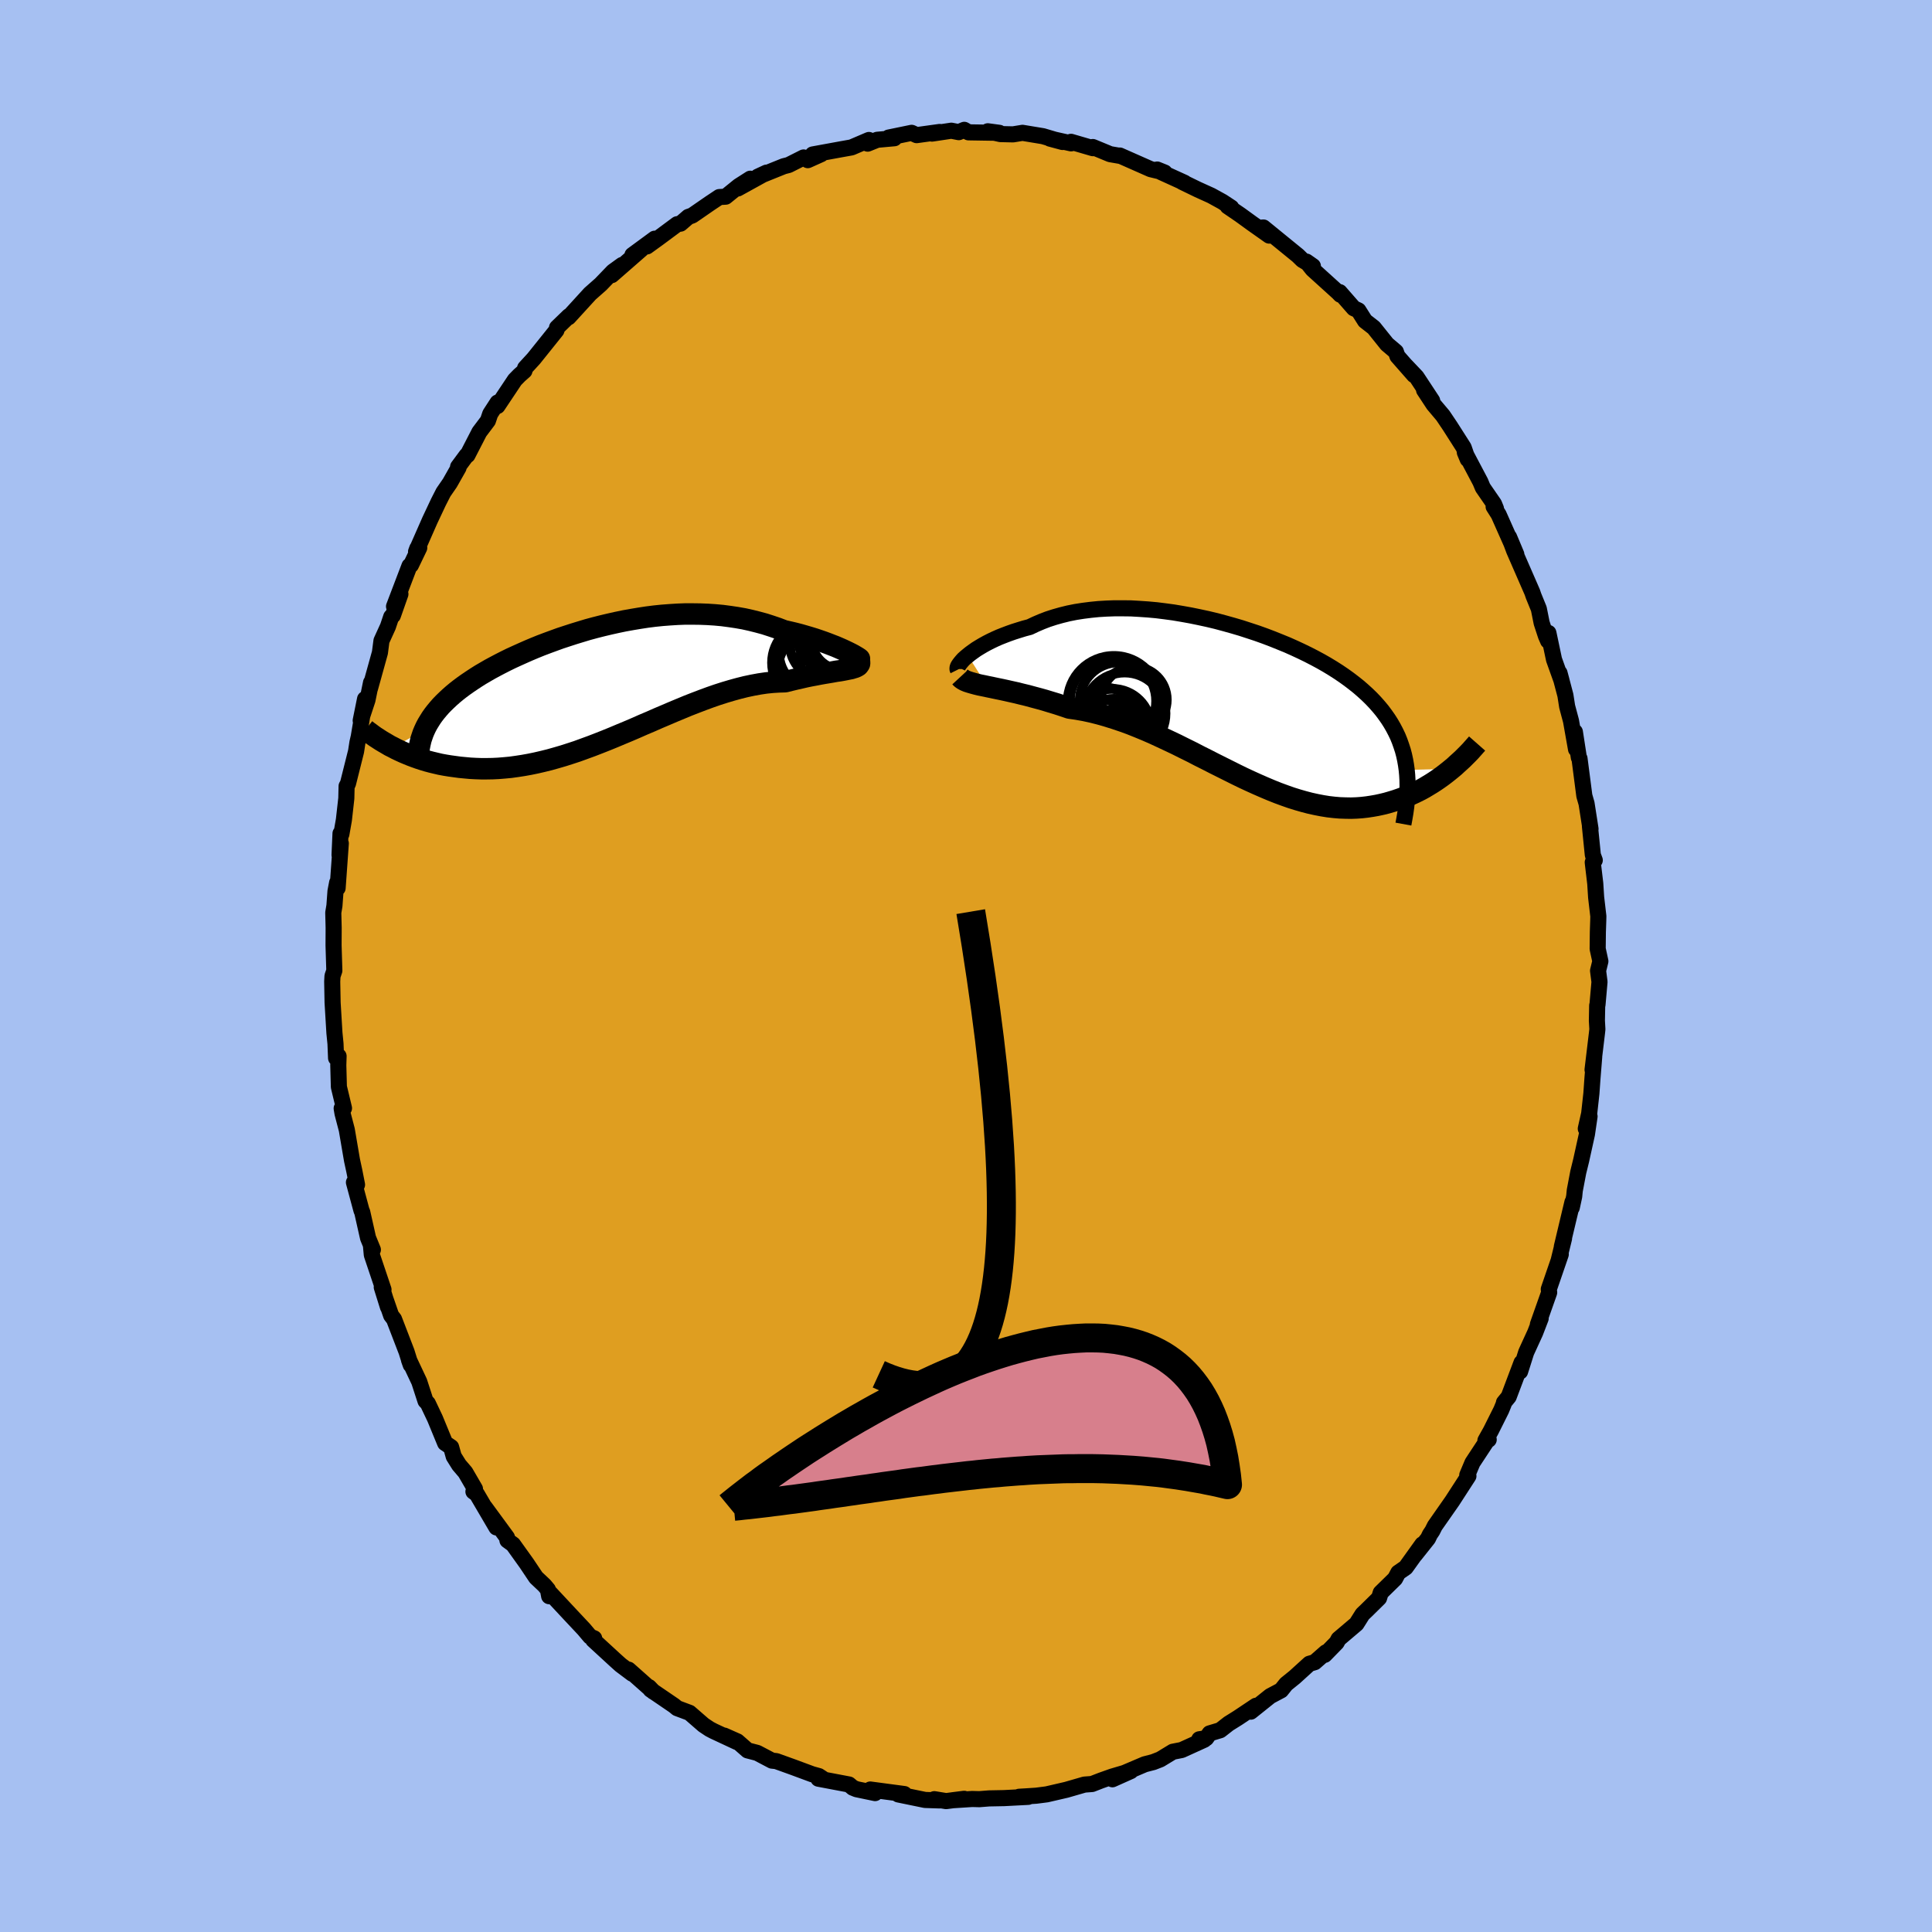 <svg xmlns="http://www.w3.org/2000/svg" width="500" height="500" viewBox="-100 -100 200 200"><defs><clipPath id="c"><path d="m25.27-3.18-.29-.14-.32-.15-.34-.15-.37-.16-.39-.15-.41-.16-.43-.16-.46-.16-.47-.16-.49-.15-.51-.15-.52-.15-.54-.14-.55-.13-.57-.13-.65-.25-.68-.23-.68-.22-.7-.19-.72-.18-.72-.16-.74-.13-.74-.11-.76-.1-.76-.07-.77-.05-.77-.03-.78-.01h-.78l-.78.03-.79.05-.79.06-.78.08-.79.1-.78.12-.78.13-.78.14-.77.16-.76.17-.76.18-.75.19-.74.2-.73.22-.72.22-.71.23-.7.23-.69.25-.68.25-.66.25-.64.26-.64.27-.61.27-.6.27-.59.27-.57.28-.55.28-.53.28-.52.28-.5.29-.48.28-.46.29-.44.29-.43.29-.41.29-.39.29-.37.29-.35.29-.34.3-.32.3-.31.3-.29.3-.27.31-.25.3-.24.31-.22.31-.2.32-.19.31-.17.32-.15.32-3.25 1.79.34.18.36.17.37.17.38.16.39.16.4.15.42.15.43.14.43.13.45.12.46.11.47.11.49.09.49.08.51.07.52.07.53.05.54.05.56.03.57.02h.59l.6-.01.61-.03.62-.05.63-.06.65-.09.65-.1.67-.12.68-.14.69-.16.69-.17.71-.2.72-.21.72-.23.73-.24.74-.27.74-.27.75-.29.76-.3.76-.31.76-.32.77-.32.77-.33.77-.34.78-.33.77-.34.78-.33.77-.33.77-.32.77-.32.77-.3.76-.29.76-.28.75-.26.75-.24.74-.22.73-.2.72-.18.71-.15.71-.13.68-.1.68-.07.66-.04.65-.02.56-.14.54-.13.53-.12.52-.12.49-.1.49-.09.46-.09.45-.08.43-.07.41-.07.38-.07.36-.05.34-.06.31-.06.29-.06"/></clipPath><clipPath id="b"><path d="m-28.27-5 .26-.21.29-.21.31-.22.34-.21.37-.22.38-.21.41-.21.44-.21.45-.2.48-.19.5-.19.51-.18.54-.17.55-.17.57-.15.61-.29.63-.27.65-.25.68-.22.71-.2.73-.18.75-.15.77-.12.79-.1.8-.08.83-.05.83-.03h.85l.86.01.87.05.88.06.88.08.88.11.89.12.89.15.89.16.88.18.88.19.88.21.86.23.86.24.85.25.83.27.82.27.81.29.79.3.77.31.76.31.74.33.71.33.7.34.68.35.65.35.63.36.61.37.58.37.56.38.53.38.51.39.49.39.46.4.44.4.42.41.39.41.37.42.35.42.32.43.31.44.28.44.26.45.24.46.22.46.19.47.17.48.16.49.13.49.11.51.09.51.07.51 4.65-.11-.32.26-.33.26-.33.25-.35.25-.35.24-.37.24-.38.23-.38.23-.4.22-.4.2-.42.2-.42.19-.44.18-.44.16-.46.16-.46.14-.48.14-.49.12-.51.11-.51.09-.53.08-.53.06-.55.04-.56.02-.58-.01-.58-.02-.59-.05-.61-.07-.62-.1-.62-.12-.64-.14-.65-.17-.66-.19-.67-.21-.68-.24-.68-.25-.7-.28-.71-.3-.71-.31-.73-.33-.73-.34-.74-.36-.74-.37-.76-.38-.76-.38-.76-.39-.78-.39-.77-.4-.79-.39-.78-.39-.8-.38-.79-.37-.8-.37-.8-.35-.8-.33-.8-.32-.8-.29-.8-.27-.8-.25-.8-.23-.79-.2-.78-.17-.79-.14-.77-.11-.65-.22-.64-.21-.63-.19-.62-.19-.61-.17-.6-.16-.59-.16-.58-.14-.56-.14-.54-.12-.53-.12-.51-.11-.49-.1-.47-.1-.44-.09"/></clipPath><filter id="a"><feTurbulence baseFrequency=".05" numOctaves="3" result="noise" type="noise"/><feDisplacementMap in="SourceGraphic" in2="noise" scale="2"/></filter></defs><rect width="100%" height="100%" x="-100" y="-100" fill="#A6C0F2"/><path fill="#DF9E20" stroke="#000" stroke-linejoin="round" stroke-width="1.667" d="m65.43.49.15 1.15-.21 2.38-.03.07-.03 1.57.05.89-.05.45-.45 3.74.17-1.33-.18 2.24-.11 1.55-.23 2.08-.35 1.56.39-1.27-.27 1.84-.6 2.72-.3 1.22-.36 1.89-.06.61-.25 1.16.07-.57-1.1 4.62.23-.86-.56 2.29.22-.64-1.24 3.61.04.34-1.17 3.31.29-.63-.57 1.48-.93 2.03-.63 1.99.15-.92-1.33 3.53-.49.6-.03.16-.25.61-1.08 2.16-.56 1 .34-.09-.2.14-1.48 2.25-.54 1.28.12.1-1.67 2.58-1.81 2.59-.25.5-.26.39-.19.4-1.36 1.71.77-1.1-1.72 2.4-.77.53-.33.62-1.49 1.46-.17.55-1.33 1.31-.38.36-.63 1-1.85 1.57-.2.37-1.24 1.27.13-.26-1.16 1.02-.55.16-1.53 1.39-.88.71-.52.65-1.13.6-2.01 1.61.54-.61-1.87 1.25-.96.6-.87.68-1.1.33-.35.5-.72.11.51.05-2.33 1.06-.92.18-1.3.79-.72.28-.89.23-2.44 1.04-.9.51 1.9-.85-1.93.57-1.18.42-.9.35-.79.06-1.87.54-2.03.47-1.09.14-1.08.07-.69.04.94.01-2.5.13-1.55.03-1.01.08-.74-.02-2.02.13 1.19-.15-1.87.24-1.22-.2.56.13-1.52-.05-2.77-.57.63-.04-3.53-.47.56.15-.06.22-1.92-.4-.39-.16-.39-.33-3.17-.6.43-.02-.38-.25-.69-.19-1.97-.73-1.75-.63-.45-.05-1.52-.8-1-.26-1.06-.93-1.35-.6 1.3.66-2.42-1.13-.4-.21-.63-.42-1.45-1.26-1.28-.48-.33-.27-2.42-1.65-.16-.26.46.48-2.58-2.29.38.42-1.2-.9-.6-.54-2.24-2.06.1-.16-.42-.18-.65-.77-1.24-1.32-2.22-2.38-.13.29-.13-.69-.36-.43-.87-.82-.97-1.45-1.41-1.97-.58-.42-.05-.31-2.28-3.11 1.19 2.08-2.03-3.46-.35-.25.16-.28-1-1.72-.65-.76-.55-.88-.27-.96-.62-.42-1.05-2.55-.74-1.56-.24-.25-.65-2-1.06-2.25.18.51-.07-.2-.36-1.15-1.3-3.38-.3-.39-.55-1.59.22.72-.64-2.05.18.25-1.21-3.6-.08-.86.19.33-.5-1.22-.6-2.67-.08-.18-.78-2.9.32.24-.28-1.42-.24-1.11-.54-3.16-.44-1.68-.09-.53.24-.02-.53-2.21-.06-2.25.03-.93-.26.2-.06-1.49-.11-1.11-.19-3.15-.04-2.17.03-.57.19-.56-.08-2.62.01-1.8-.04-1.58.12-.72.11-1.5.17-.89.05.56.33-4.62-.13 1.2.1-2.23.09.07.26-1.48.25-2.22.03-1.27.14-.25.84-3.35.14-.91.14-.61.65-3.9-.45 2.23.7-2.12.37-1.81-.11.61 1.03-3.71.16-1.23.67-1.47.34-1.01.17-.13.78-2.22-.66 1.28 1.6-4.2.15-.08.86-1.79-.2.05-.13.35 1.43-3.25.89-1.89.51-1 .67-.97.9-1.59-.05-.08.88-1.19.09-.02 1.23-2.39.89-1.18.24-.71.76-1.17-.01.36 1.8-2.7.47-.48.52-.46.07-.29.89-.97 2.35-2.93.07-.23-.01-.05 1.23-1.19-.03.11 2.22-2.43 1.11-.98 1.27-1.32.94-.68-1.07 1.05 3.07-2.68-.93.6 2.3-1.69-.8.8 1.19-.86 1.94-1.44.35-.06.81-.7.4-.14 1.81-1.25.99-.66.66-.04 1.36-1.1 1.19-.76-1.29 1.01 2.97-1.64-.9.42 2.68-1.08.51-.13 1.55-.78.43.28 1.38-.62-.87.03 3.01-.55 1.01-.18 1.8-.77-.13.38.99-.4 1.78-.16-.6-.07 2.38-.49.52.24 2.39-.33-.8.17 2-.3.77.15.57-.24.44.26 3.19.05-1.19-.16 1.3.29 1.31.03.98-.16 2.12.35 2.02.6-1.3-.35 2.19.49-.01-.16 2.26.66.11-.01-.11-.11 1.79.74 1.1.19-.1-.05 3.19 1.41 1.45.35-.77-.31.41.27 2.42 1.1-.23-.08 1.63.79 1.37.62 1.16.64.91.6-.37-.13 1.29.88 1.24.9 1.77 1.25-.98-.81.38-.03 3.57 2.91.47.46 1.08.63-.67-.47.64.8 2.65 2.4.22.23-.07-.27 1.46 1.67.48.22.69 1.09.9.7 1.37 1.71.92.78.16.46 1.72 1.96-.86-.99 1.12 1.18 1.62 2.46-.84-1.1.98 1.49.97 1.15.74 1.1 1.41 2.21.42 1.22-.3-.72 1.61 3.05.25.6 1.16 1.68.2.49-.24-.2.52.82 1.83 4.12-.75-1.79.52 1.39 1.88 4.31.13.38.55 1.35.29 1.45.44 1.34.23.53.03-.83.58 2.75.78 2.18-.21-.78.61 2.31.18 1.15.4 1.5.52 2.93-.12-1.8.41 2.66.07.1.5 3.86.23.8.41 2.63-.06-.27.3 2.97.2.54-.21.22.26 2.19.09 1.42.23 1.97-.01.44-.04 1.19-.02 1.74.28 1.29-.24.98.15 1.15" filter="url(#a)"/><path fill="#fff" d="m-28.27-5 .26-.21.29-.21.31-.22.34-.21.37-.22.38-.21.41-.21.44-.21.45-.2.48-.19.5-.19.51-.18.54-.17.55-.17.57-.15.61-.29.63-.27.65-.25.68-.22.71-.2.73-.18.75-.15.77-.12.79-.1.8-.08.83-.05.83-.03h.85l.86.01.87.05.88.06.88.08.88.11.89.12.89.15.89.16.88.18.88.19.88.21.86.23.86.24.85.25.83.27.82.27.81.29.79.3.77.31.76.31.74.33.71.33.7.34.68.35.65.35.63.36.61.37.58.37.56.38.53.38.51.39.49.39.46.4.44.4.42.41.39.41.37.42.35.42.32.43.31.44.28.44.26.45.24.46.22.46.19.47.17.48.16.49.13.49.11.51.09.51.07.51 4.65-.11-.32.26-.33.26-.33.25-.35.25-.35.24-.37.24-.38.23-.38.23-.4.22-.4.2-.42.2-.42.19-.44.18-.44.16-.46.16-.46.14-.48.14-.49.12-.51.11-.51.09-.53.08-.53.06-.55.04-.56.02-.58-.01-.58-.02-.59-.05-.61-.07-.62-.1-.62-.12-.64-.14-.65-.17-.66-.19-.67-.21-.68-.24-.68-.25-.7-.28-.71-.3-.71-.31-.73-.33-.73-.34-.74-.36-.74-.37-.76-.38-.76-.38-.76-.39-.78-.39-.77-.4-.79-.39-.78-.39-.8-.38-.79-.37-.8-.37-.8-.35-.8-.33-.8-.32-.8-.29-.8-.27-.8-.25-.8-.23-.79-.2-.78-.17-.79-.14-.77-.11-.65-.22-.64-.21-.63-.19-.62-.19-.61-.17-.6-.16-.59-.16-.58-.14-.56-.14-.54-.12-.53-.12-.51-.11-.49-.1-.47-.1-.44-.09" filter="url(#a)" transform="translate(28.46 -27.14)"/><path fill="#fff" d="m25.27-3.18-.29-.14-.32-.15-.34-.15-.37-.16-.39-.15-.41-.16-.43-.16-.46-.16-.47-.16-.49-.15-.51-.15-.52-.15-.54-.14-.55-.13-.57-.13-.65-.25-.68-.23-.68-.22-.7-.19-.72-.18-.72-.16-.74-.13-.74-.11-.76-.1-.76-.07-.77-.05-.77-.03-.78-.01h-.78l-.78.03-.79.05-.79.06-.78.08-.79.1-.78.12-.78.13-.78.14-.77.16-.76.17-.76.18-.75.19-.74.2-.73.22-.72.22-.71.23-.7.23-.69.25-.68.25-.66.25-.64.26-.64.27-.61.27-.6.27-.59.27-.57.28-.55.28-.53.28-.52.28-.5.29-.48.28-.46.29-.44.29-.43.29-.41.29-.39.29-.37.29-.35.29-.34.3-.32.3-.31.3-.29.3-.27.31-.25.3-.24.31-.22.31-.2.32-.19.31-.17.32-.15.32-3.25 1.79.34.18.36.17.37.17.38.16.39.16.4.15.42.15.43.14.43.13.45.12.46.11.47.11.49.09.49.08.51.07.52.07.53.05.54.05.56.03.57.02h.59l.6-.01.61-.03.62-.05.63-.06.65-.09.65-.1.67-.12.68-.14.69-.16.69-.17.71-.2.72-.21.72-.23.73-.24.74-.27.74-.27.75-.29.76-.3.76-.31.76-.32.77-.32.77-.33.77-.34.78-.33.77-.34.78-.33.77-.33.77-.32.77-.32.77-.3.76-.29.76-.28.75-.26.75-.24.74-.22.73-.2.72-.18.71-.15.71-.13.68-.1.68-.07.66-.04.65-.02.56-.14.54-.13.53-.12.52-.12.49-.1.49-.09.46-.09.45-.08.43-.07.41-.07.38-.07.36-.05.34-.06.31-.06.29-.06" filter="url(#a)" transform="translate(-37.45 -29.29)"/><g fill="none" stroke="#000" transform="translate(28.46 -27.14)"><path stroke-linejoin="round" stroke-width="1.667" d="m-29.31-3.54-.03-.06v-.09l.02-.11.06-.13.1-.15.12-.16.15-.18.17-.19.21-.19.24-.2.26-.21.29-.21.31-.22.34-.21.37-.22.38-.21.41-.21.44-.21.45-.2.48-.19.5-.19.51-.18.54-.17.55-.17.57-.15.61-.29.63-.27.65-.25.68-.22.71-.2.73-.18.75-.15.77-.12.79-.1.8-.08.83-.05.83-.03h.85l.86.01.87.05.88.06.88.08.88.11.89.12.89.15.89.16.88.18.88.19.88.21.86.23.86.24.85.25.83.27.82.27.81.29.79.3.77.31.76.31.74.33.71.33.7.34.68.35.65.35.63.36.61.37.58.37.56.38.53.38.51.39.49.39.46.4.44.4.42.41.39.41.37.42.35.42.32.43.31.44.28.44.26.45.24.46.22.46.19.47.17.48.16.49.13.49.11.51.09.51.07.51.05.53.03.53.01.54-.01.55-.02.56-.05.56-.06.58-.08.57-.1.59-.11.6" filter="url(#a)"/><path stroke-linejoin="round" stroke-width="2.222" d="m-29.06-2.77.12.13.17.12.2.11.24.1.28.09.31.09.33.09.37.09.4.08.42.09.44.09.47.1.49.1.51.11.53.12.54.12.56.14.58.14.59.16.6.16.61.17.62.19.63.19.64.21.65.22.77.11.79.14.78.17.79.2.8.23.8.25.8.27.8.29.8.32.8.33.8.35.8.37.79.37.8.38.78.39.79.39.77.4.78.39.76.39.76.38.76.38.74.37.74.36.73.34.73.33.71.31.71.3.7.28.68.25.68.24.67.21.66.19.65.17.64.14.62.12.62.1.61.07.59.05.58.02.58.01.56-.02.55-.04.53-.06.53-.08.51-.09.51-.11.49-.12.48-.14.46-.14.46-.16.44-.16.44-.18.42-.19.42-.2.4-.2.4-.22.38-.23.38-.23.37-.24.35-.24.35-.25.33-.25.33-.26.32-.26.31-.26.29-.27.29-.26.28-.26.27-.27.26-.26.25-.26.24-.27.23-.26.22-.25" filter="url(#a)"/><circle cx="-14.55" cy="2.616" r="3.104" clip-path="url(#b)" filter="url(#a)"/><circle cx="-12.665" cy="-.264" r="4.028" clip-path="url(#b)" filter="url(#a)"/><circle cx="-13.15" cy="-.174" r="4.786" clip-path="url(#b)" filter="url(#a)"/><circle cx="-11.075" cy="-.424" r="3.402" clip-path="url(#b)" filter="url(#a)"/><circle cx="-14.035" cy="1.596" r="3.272" clip-path="url(#b)" filter="url(#a)"/><circle cx="-13.13" cy="3.796" r="4.316" clip-path="url(#b)" filter="url(#a)"/><circle cx="-13.31" cy="2.441" r="3.99" clip-path="url(#b)" filter="url(#a)"/><circle cx="-12.245" cy="3.356" r="3.028" clip-path="url(#b)" filter="url(#a)"/><circle cx="-13.24" cy="-.284" r="4.462" clip-path="url(#b)" filter="url(#a)"/><circle cx="-12.04" cy=".996" r="4.236" clip-path="url(#b)" filter="url(#a)"/></g><g fill="none" stroke="#000" transform="translate(-37.45 -29.29)"><path stroke-linejoin="round" stroke-width="2.222" d="m26.33-2.55.06.03h.03l-.02-.02-.06-.04-.09-.06-.13-.08-.17-.1-.19-.11-.23-.12-.26-.13-.29-.14-.32-.15-.34-.15-.37-.16-.39-.15-.41-.16-.43-.16-.46-.16-.47-.16-.49-.15-.51-.15-.52-.15-.54-.14-.55-.13-.57-.13-.65-.25-.68-.23-.68-.22-.7-.19-.72-.18-.72-.16-.74-.13-.74-.11-.76-.1-.76-.07-.77-.05-.77-.03-.78-.01h-.78l-.78.03-.79.05-.79.06-.78.08-.79.1-.78.12-.78.13-.78.14-.77.16-.76.17-.76.18-.75.19-.74.2-.73.22-.72.22-.71.23-.7.23-.69.25-.68.25-.66.25-.64.26-.64.27-.61.27-.6.27-.59.27-.57.28-.55.28-.53.28-.52.28-.5.29-.48.28-.46.29-.44.29-.43.29-.41.29-.39.29-.37.29-.35.29-.34.3-.32.3-.31.3-.29.3-.27.31-.25.3-.24.31-.22.31-.2.32-.19.31-.17.32-.15.32-.14.33-.11.32-.11.33-.08.34-.07.33-.06.34-.03.34-.03.34-.01.35.01.34" filter="url(#a)"/><path stroke-linejoin="round" stroke-width="2.222" d="m26.36-2.44.06.17.02.14-.01.13-.06.11-.09.1-.13.08-.17.08-.2.06-.22.07-.26.05-.29.06-.31.06-.34.06-.36.05-.38.07-.41.07-.43.07-.45.08-.46.09-.49.09-.49.1-.52.12-.53.12-.54.13-.56.14-.65.02-.66.04-.68.07-.68.1-.71.13-.71.15-.72.18-.73.2-.74.22-.75.24-.75.26-.76.28-.76.29-.77.3-.77.32-.77.32-.77.33-.78.33-.77.34-.78.33-.77.34-.77.33-.77.32-.76.32-.76.31-.76.3-.75.29-.74.27-.74.27-.73.24-.72.23-.72.21-.71.2-.69.17-.69.16-.68.14-.67.12-.65.1-.65.09-.63.06-.62.05-.61.03-.6.01h-.59l-.57-.02-.56-.03-.54-.05-.53-.05-.52-.07-.51-.07-.49-.08-.49-.09-.47-.11-.46-.11-.45-.12-.43-.13-.43-.14-.42-.15-.4-.15-.39-.16-.38-.16-.37-.17-.36-.17-.34-.18-.34-.17-.32-.19-.31-.18-.3-.18-.29-.19-.28-.18-.27-.19-.25-.19-.25-.18-.24-.19" filter="url(#a)"/><circle cx="22.741" cy="-1.044" r="4.844" clip-path="url(#c)" filter="url(#a)"/><circle cx="24.646" cy="-4.569" r="3.196" clip-path="url(#c)" filter="url(#a)"/><circle cx="21.636" cy="-2.109" r="4.268" clip-path="url(#c)" filter="url(#a)"/><circle cx="22.106" cy="-3.199" r="4.028" clip-path="url(#c)" filter="url(#a)"/><circle cx="22.846" cy="-4.019" r="3.624" clip-path="url(#c)" filter="url(#a)"/><circle cx="23.711" cy="-1.454" r="3.358" clip-path="url(#c)" filter="url(#a)"/><circle cx="24.466" cy="-4.239" r="3.652" clip-path="url(#c)" filter="url(#a)"/><circle cx="23.686" cy="-4.879" r="3.696" clip-path="url(#c)" filter="url(#a)"/><circle cx="24.851" cy="-5.149" r="4.524" clip-path="url(#c)" filter="url(#a)"/><circle cx="24.476" cy="-1.719" r="4.33" clip-path="url(#c)" filter="url(#a)"/></g><path fill="none" stroke="#000" stroke-linejoin="round" stroke-width="3" d="M-9.03 42.27Q10.01 51.045.49-5.628" filter="url(#a)"/><path fill="#D77F8C" stroke="#000" stroke-linejoin="round" stroke-width="3" d="m-24.56 55.95.28-.23.29-.23.31-.25.33-.26.35-.27.36-.28.38-.29.39-.3.42-.3.42-.32.44-.32.46-.32.47-.33.48-.34.5-.34.51-.35.52-.35.54-.36.54-.36.56-.36.57-.36.58-.37.58-.36.6-.37.61-.37.61-.37.62-.36.63-.37.64-.36.65-.37.65-.36.65-.35.67-.36.67-.35.67-.34.68-.34.68-.33.68-.33.69-.32.69-.32.69-.31.7-.3.69-.29.7-.28.7-.27.69-.27.7-.25.7-.24.69-.23.7-.22.69-.21.69-.19.68-.18.69-.17.68-.16.67-.13.67-.13.67-.11.66-.09.65-.07.65-.06.65-.04.63-.03h.63l.62.01.61.03.6.06.6.07.58.1.57.11.57.14.55.16.54.18.53.21.52.23.5.25.5.28.48.31.46.33.45.35.44.38.42.41.41.44.39.47.37.49.36.52.34.56.32.58.3.61.29.65.26.67.25.71.23.74.21.77.18.81.17.84.14.87.13.91.1.94-.52-.12-.51-.12-.52-.11-.52-.1-.51-.11-.52-.09-.52-.09-.51-.09-.52-.08-.51-.08-.52-.07-.52-.07-.51-.07-.52-.06-.52-.05-.51-.05-.52-.05-.51-.04-.52-.04-.52-.03-.51-.03-.52-.03-.52-.02-.51-.02-.52-.02-.51-.01-.52-.01h-1.55l-.52.01h-.51l-.52.01-.51.02-.52.02-.52.02-.51.02-.52.02-.52.03-.51.03-.52.04-.51.03-.52.04-.52.04-.51.04-.52.05-.52.04-.51.05-.52.05-.51.05-.52.06-.52.05-.51.06-.52.06-.52.06-.51.06-.52.06-.51.07-.52.06-.52.07-.51.07-.52.06-.52.07-.51.07-.52.07-.51.08-.52.07-.52.07-.51.07-.52.08-.52.07-.51.08-.52.07-.51.07-.52.08-.52.07-.51.08-.52.07-.51.07-.52.08-.52.07-.51.07-.52.08-.52.07-.51.07-.52.07-.51.07-.52.06-.52.07-.51.07-.52.06-.52.07-.51.06-.52.06-.51.06-.52.06-.52.05-.51.06-.52.05" filter="url(#a)"/></svg>